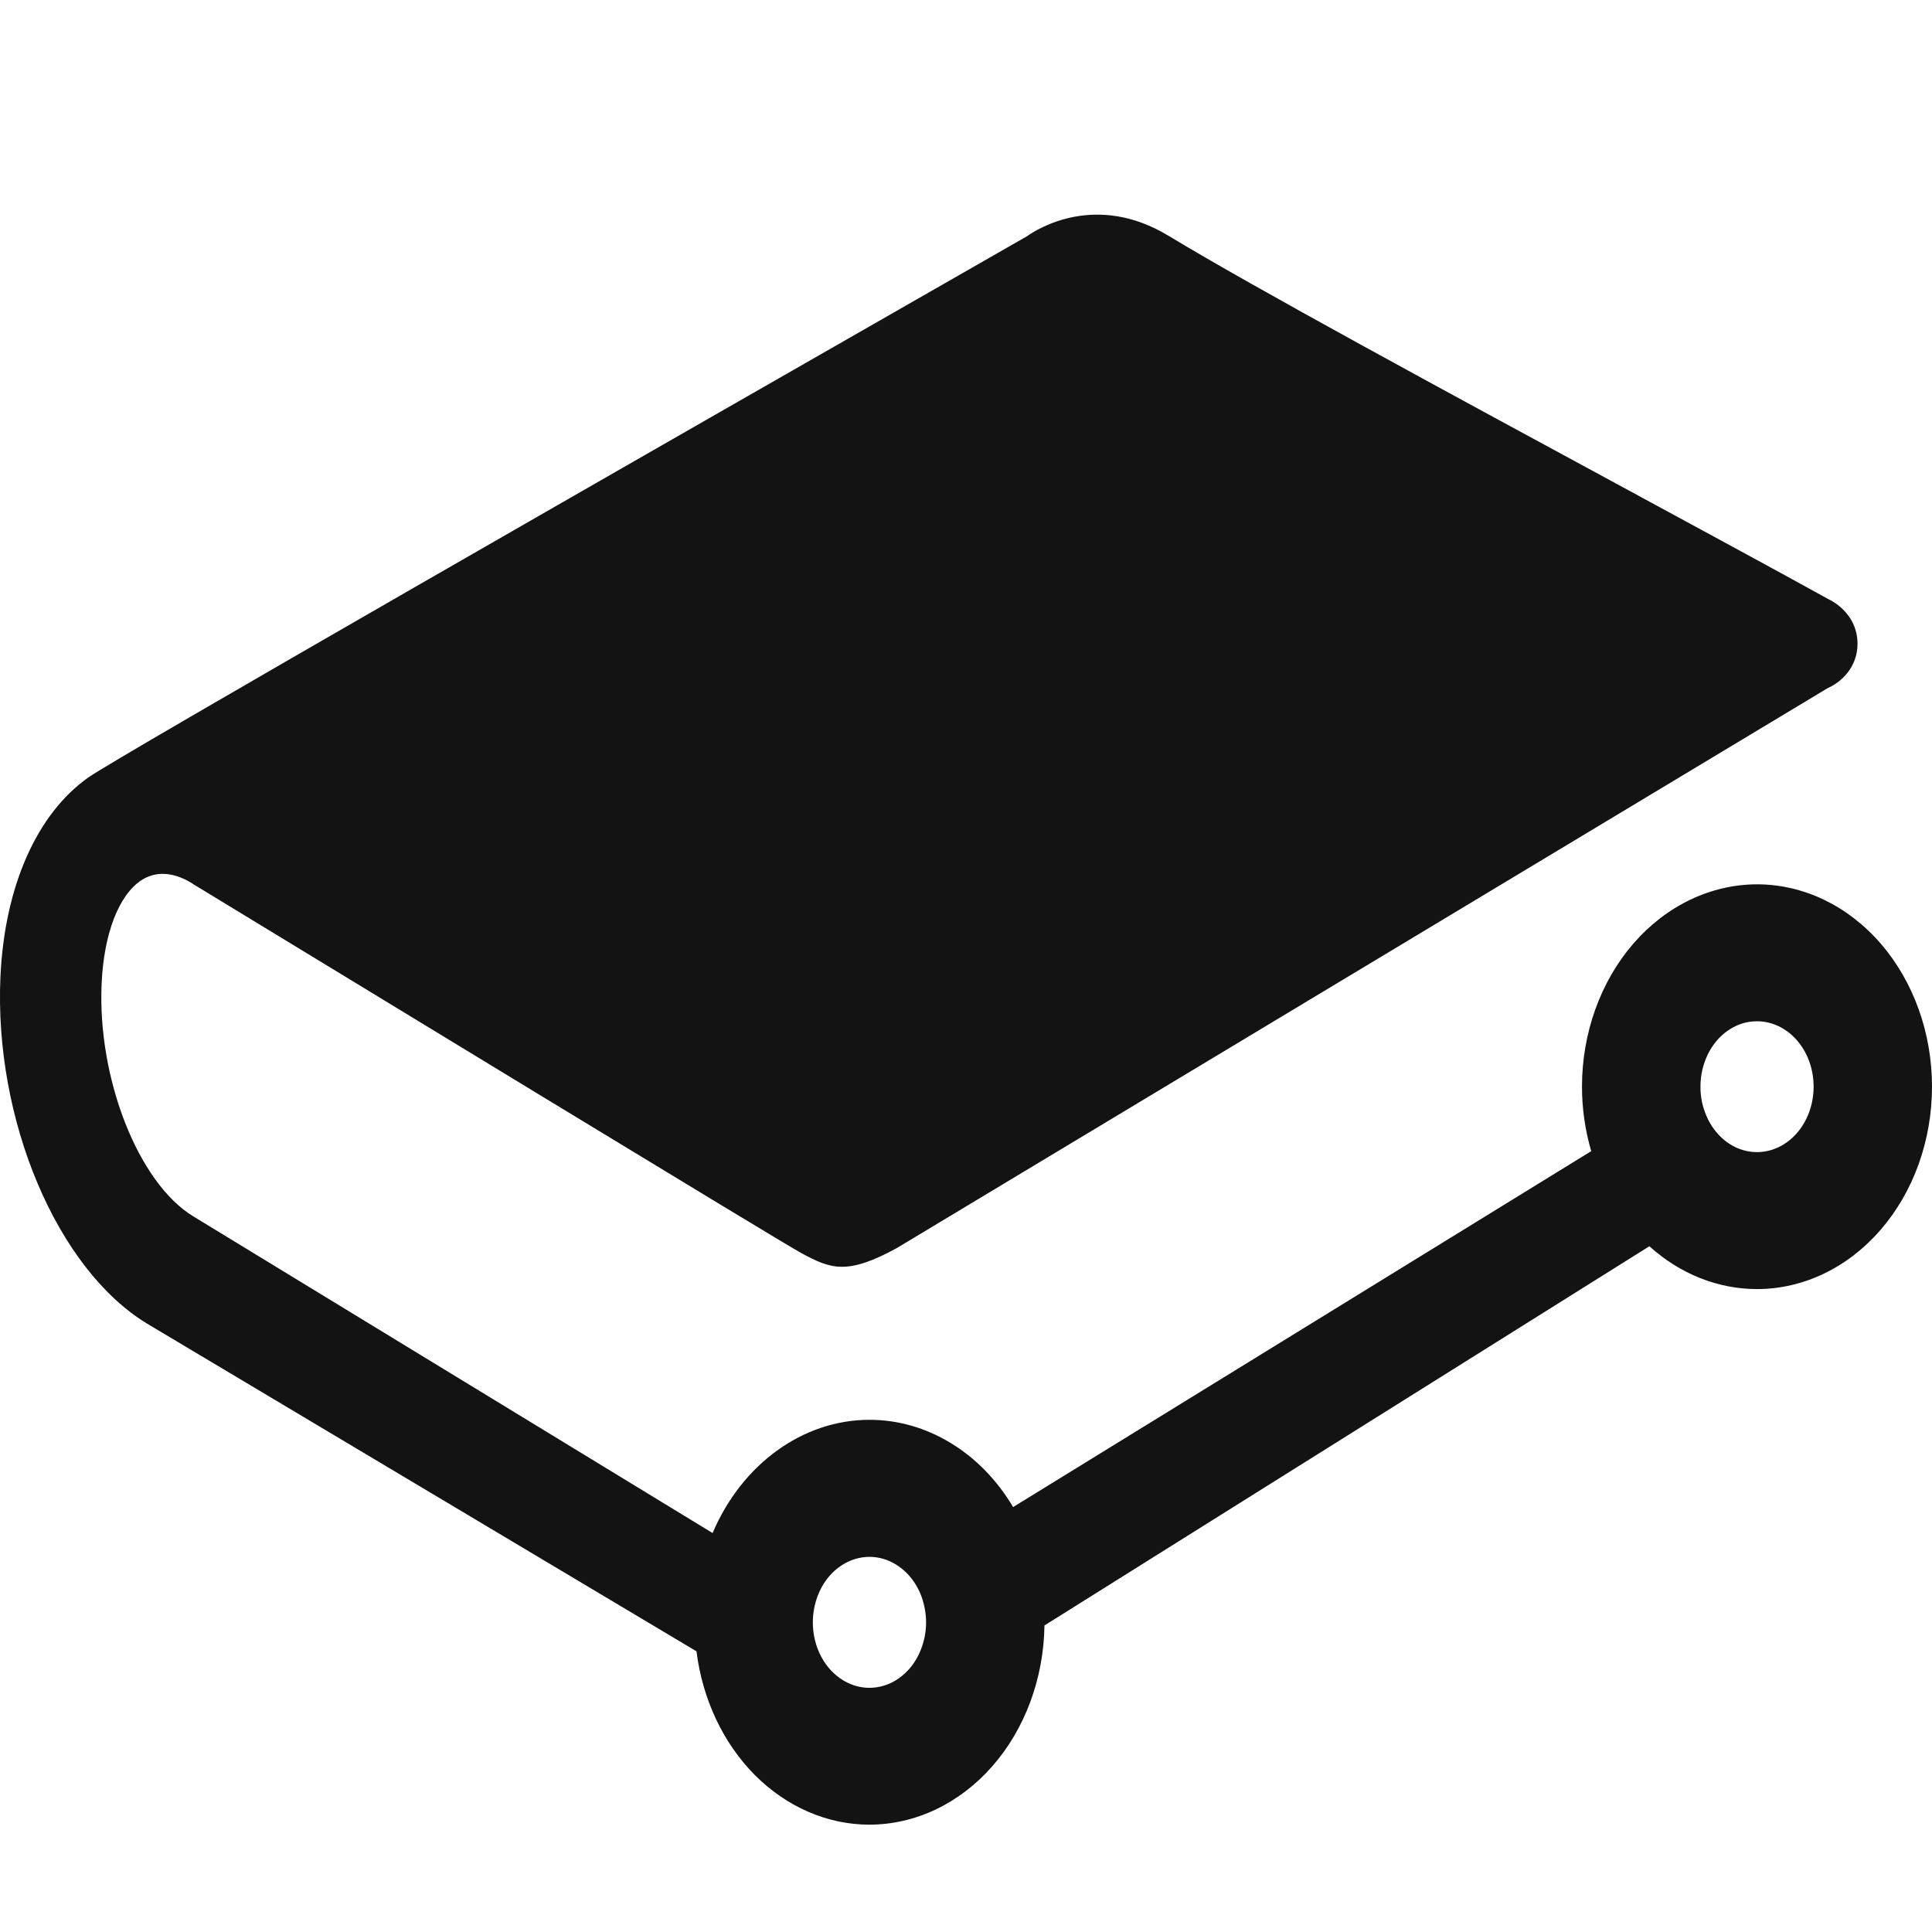 <svg width="18" height="18" viewBox="0 0 18 18" fill="none" xmlns="http://www.w3.org/2000/svg">
<path d="M8.101 14.505C8.171 14.505 8.239 14.521 8.303 14.552C8.367 14.583 8.425 14.628 8.474 14.684C8.523 14.741 8.562 14.808 8.588 14.882C8.614 14.957 8.628 15.036 8.628 15.116C8.628 15.196 8.614 15.275 8.587 15.349C8.561 15.423 8.522 15.49 8.473 15.547C8.424 15.603 8.366 15.648 8.302 15.679C8.238 15.709 8.169 15.725 8.1 15.725C7.96 15.725 7.826 15.66 7.727 15.546C7.628 15.431 7.573 15.276 7.573 15.114C7.574 14.952 7.629 14.797 7.728 14.683C7.827 14.569 7.962 14.505 8.101 14.505ZM16.369 10.734C16.3 10.734 16.232 10.718 16.168 10.688C16.104 10.657 16.046 10.612 15.997 10.555C15.948 10.499 15.909 10.431 15.883 10.357C15.856 10.284 15.842 10.204 15.843 10.124C15.843 10.044 15.856 9.965 15.883 9.891C15.909 9.817 15.948 9.75 15.997 9.693C16.046 9.636 16.104 9.592 16.168 9.561C16.232 9.53 16.301 9.515 16.37 9.515C16.51 9.515 16.644 9.579 16.743 9.694C16.842 9.808 16.897 9.963 16.897 10.125C16.897 10.287 16.841 10.442 16.742 10.556C16.643 10.67 16.509 10.734 16.369 10.734ZM16.369 8.239C15.937 8.24 15.523 8.439 15.217 8.792C14.911 9.146 14.739 9.625 14.739 10.125C14.739 10.328 14.768 10.529 14.825 10.725L9.439 14.041C9.29 13.79 9.09 13.585 8.857 13.444C8.624 13.302 8.365 13.228 8.101 13.228C7.48 13.228 6.913 13.64 6.639 14.283L1.8 11.332C1.289 11.021 0.906 10.048 0.947 9.162C0.968 8.699 1.106 8.34 1.317 8.201C1.45 8.115 1.611 8.122 1.782 8.225L1.813 8.245C3.096 9.025 7.291 11.582 7.468 11.676C7.741 11.823 7.892 11.882 8.357 11.627L17.03 6.41C17.158 6.354 17.306 6.213 17.306 5.999C17.306 5.702 17.041 5.585 17.04 5.585C16.547 5.312 15.788 4.902 15.049 4.501C13.468 3.645 11.676 2.675 10.889 2.198C10.21 1.786 9.663 2.133 9.565 2.203L9.376 2.311C5.835 4.337 1.095 7.052 0.825 7.242C0.342 7.582 0.043 8.259 0.004 9.1C-0.056 10.433 0.531 11.824 1.372 12.333L6.489 15.385C6.545 15.833 6.739 16.243 7.035 16.54C7.331 16.836 7.71 17 8.101 17C8.529 16.999 8.939 16.804 9.244 16.457C9.549 16.11 9.724 15.638 9.731 15.144L15.367 11.611C15.652 11.869 16.006 12.01 16.369 12.01C16.802 12.01 17.216 11.811 17.522 11.457C17.828 11.104 18 10.624 18 10.124C18 9.624 17.828 9.145 17.522 8.791C17.216 8.438 16.802 8.239 16.369 8.239" fill="#141313"/>
</svg>
